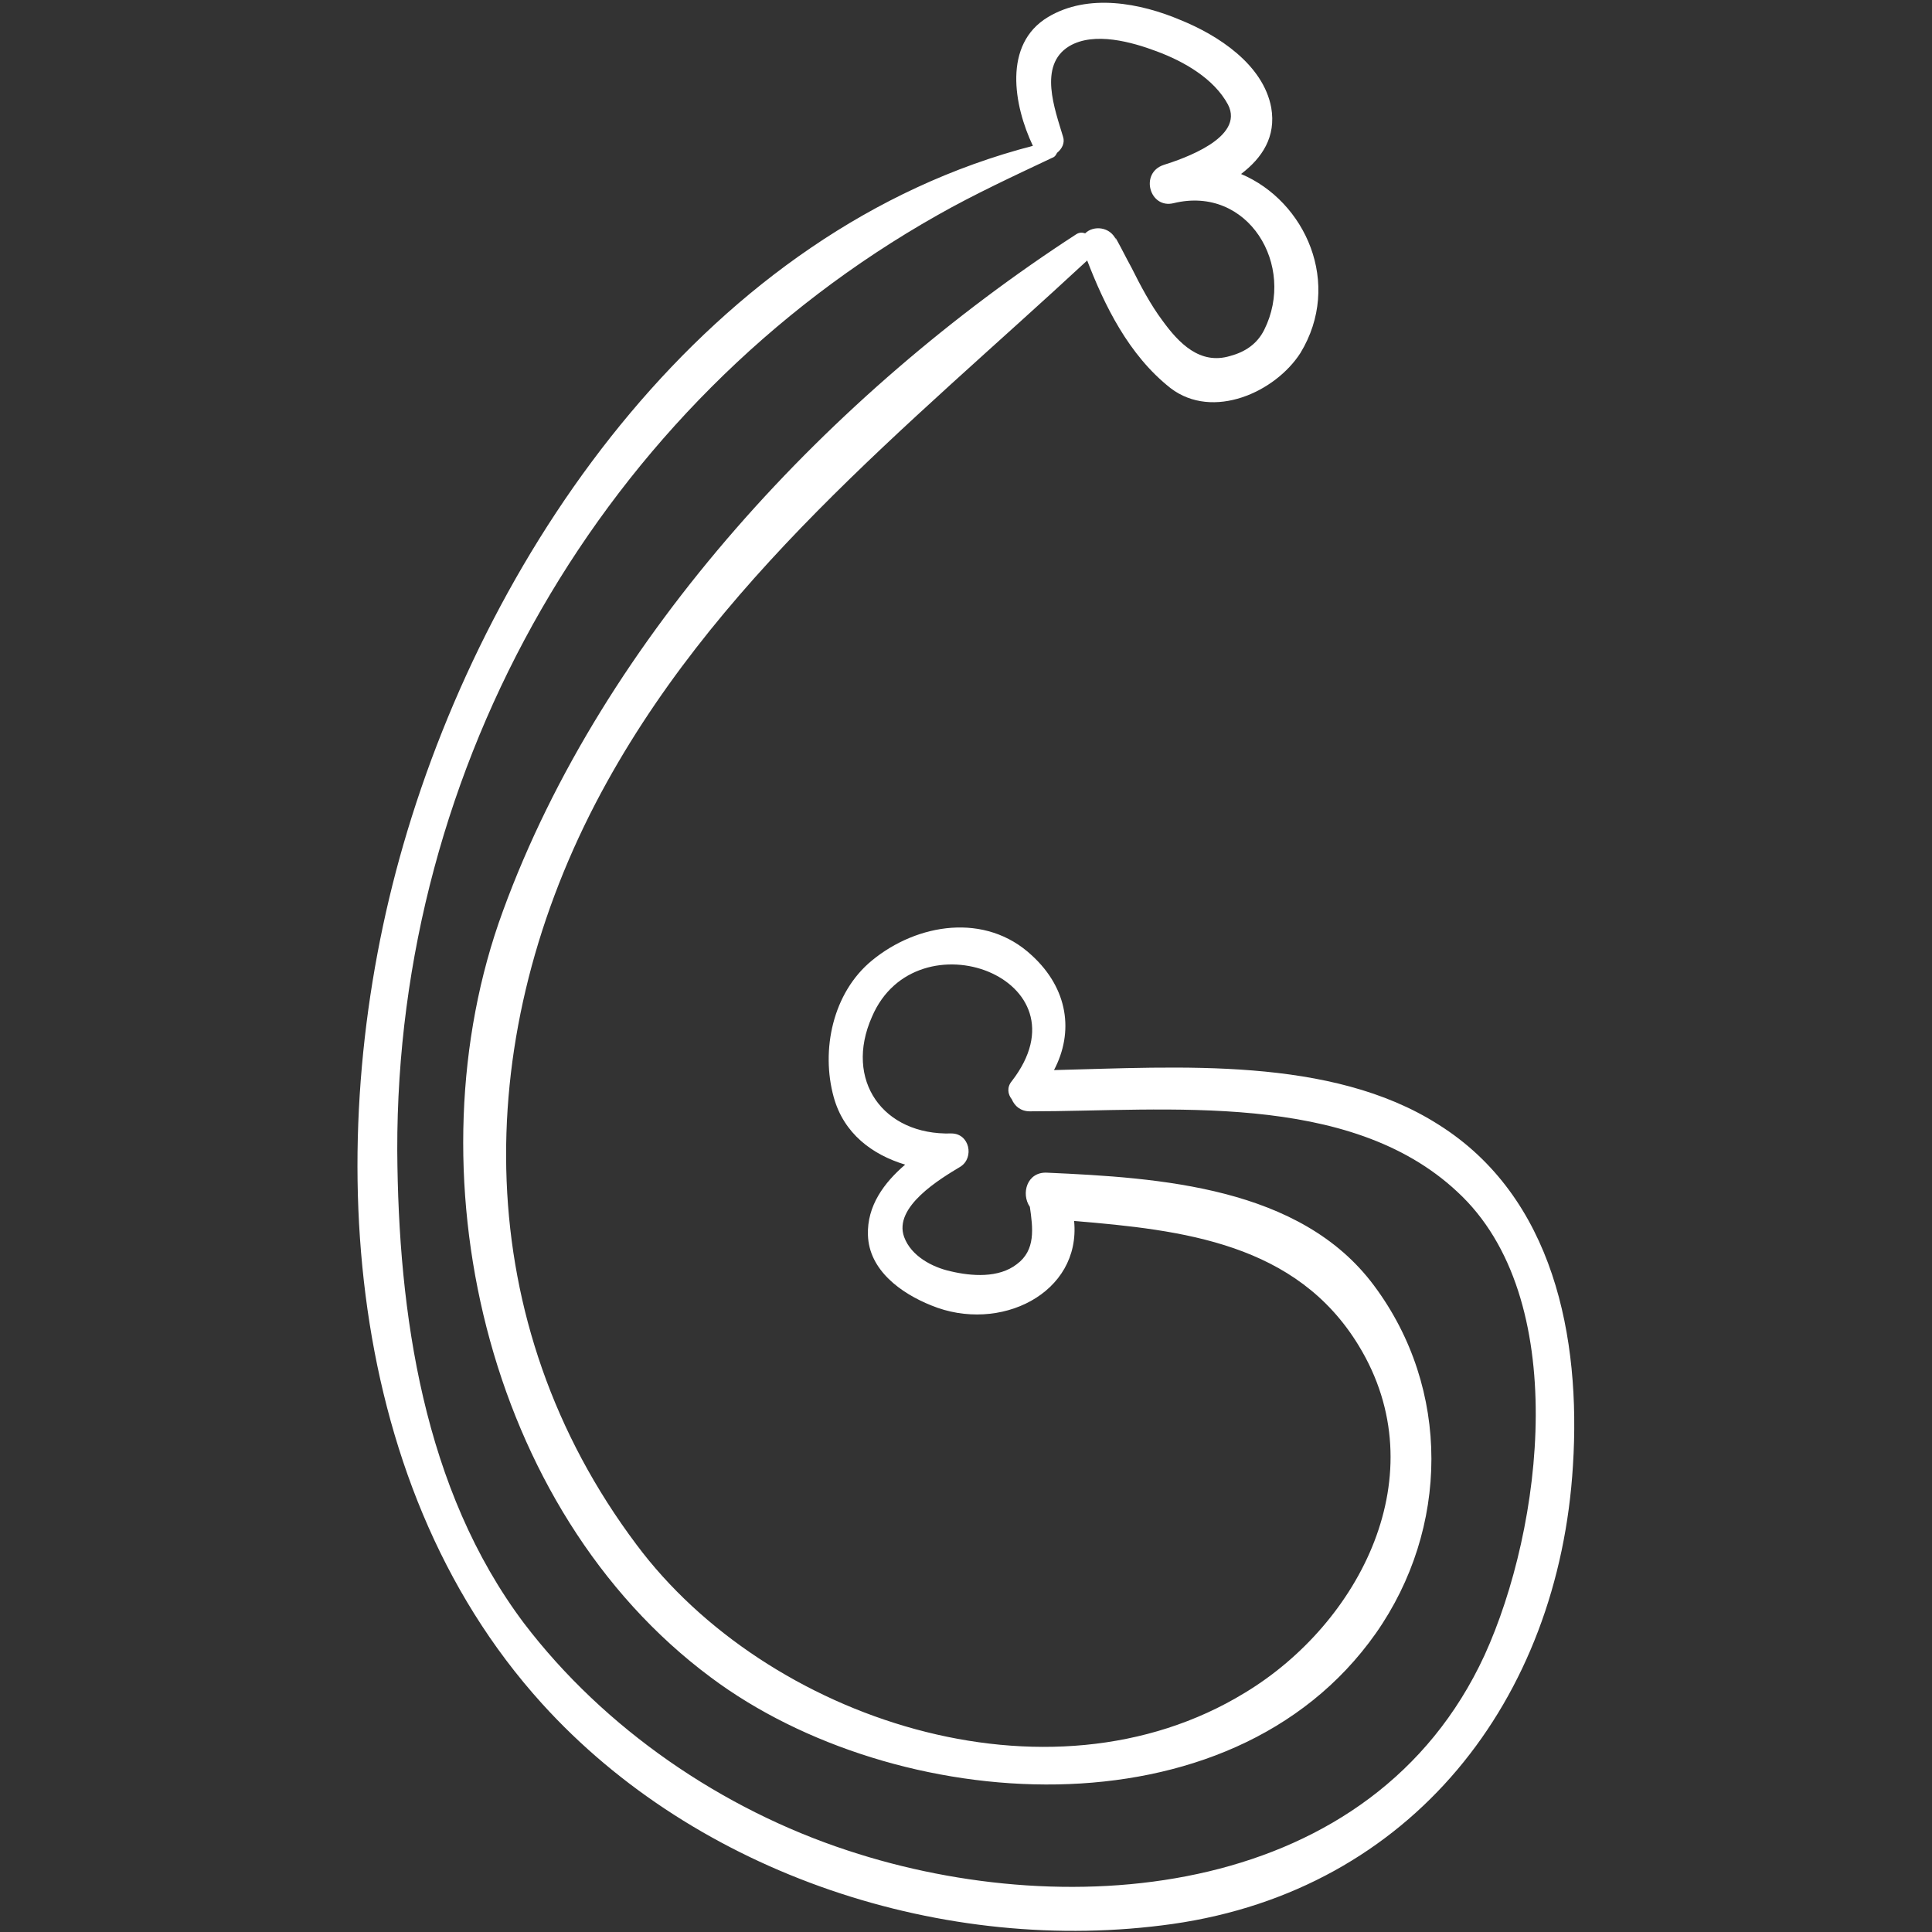 <?xml version="1.0" encoding="utf-8"?>
<!-- Generator: Adobe Illustrator 23.0.6, SVG Export Plug-In . SVG Version: 6.00 Build 0)  -->
<svg version="1.1" id="Capa_1" xmlns="http://www.w3.org/2000/svg" xmlns:xlink="http://www.w3.org/1999/xlink" x="0px" y="0px"
	 viewBox="0 0 192.1 192.1" style="enable-background:new 0 0 192.1 192.1;" xml:space="preserve">
<rect x="0" y="0" width="192.1" height="192.1" fill="#333333" stroke="none"/>
<style type="text/css">
	.st0{fill:#FFFFFF;}
</style>
<g>
	<path class="st0" d="M143,111.8c-10.7-6.8-25.8-5.7-38.2-5.4c2-3.8,1.4-8.1-2.2-11.4c-4.6-4.3-11.4-3.2-15.9,0.5
		c-3.9,3.2-5.1,8.9-3.8,13.6c1,3.6,3.8,5.7,7.1,6.7c-2.1,1.8-3.8,4.1-3.7,7c0.1,3.5,3.3,5.8,6.3,7c6.8,2.8,14.9-1.2,14.2-8.4
		c10.8,0.9,22.1,2.2,28.3,12.4c7.8,12.8,0.1,27.6-11.3,34.5c-19.6,12-47.6,2.6-60.5-14.7c-16.6-22.1-16.5-49.8-4.1-73.7
		c11.5-22.1,31-37.4,48.9-54c1.7,4.4,4.1,9.4,8.3,12.7c4.2,3.2,10.4,0.4,12.9-3.5c4.2-6.9,0.5-15.1-5.9-17.8c2.1-1.6,3.5-3.7,3-6.6
		c-0.8-4.3-5.3-7.2-9-8.7c-4-1.7-9.2-2.7-13.2-0.3c-4.5,2.7-3.4,8.8-1.5,12.8C70.7,22.8,48.8,53.9,40.1,84c-8.1,28-6.5,63,13.8,85.4
		c15.4,17,40.1,25.1,62.7,21.9c23.8-3.4,38.4-22.3,39.8-45.6C157.2,133,154.5,119,143,111.8z M147.6,164.6
		c-11.1,24-40.9,26.8-63.3,19.4c-12.5-4.1-24.2-12.1-32.2-22.6c-10-13.3-12.5-30.8-12.6-47c-0.1-38.3,20.4-74.2,53.7-93
		c3.7-2.1,7.6-3.9,11.4-5.7c0.3-0.1,0.4-0.3,0.5-0.5c0.5-0.4,0.8-1,0.6-1.6c-0.8-2.7-2.5-7.1,0.6-9c2.5-1.5,6.3-0.4,8.7,0.5
		c2.7,1,5.7,2.7,7.1,5.3c1.7,3.3-4.5,5.4-6.4,6c-2.4,0.8-1.4,4.4,1,3.8c7.4-1.8,12.2,6.2,9,12.6c-0.7,1.4-1.9,2.2-3.4,2.6
		c-3,0.9-5.1-1.3-6.7-3.5c-1.2-1.6-2.2-3.5-3.1-5.3c-0.3-0.5-2-3.9-1.5-2.7c-0.6-1.4-2.3-1.5-3.1-0.7c-0.3-0.1-0.6-0.1-0.9,0.1
		c-24.2,15.7-47,39.9-57,67.3c-9.4,25.6-1.8,59.5,20.7,76.2c18.2,13.6,51.6,16.2,66.1-4.4c7.3-10.4,7.5-24.3-0.2-34.6
		c-7.3-9.8-21.3-10.7-32.5-11.2c-2-0.1-2.6,2.1-1.7,3.4c0.3,2.1,0.6,4.3-1.3,5.7c-1.8,1.4-4.5,1.2-6.6,0.7c-1.8-0.4-3.9-1.5-4.6-3.4
		c-1.1-3,3.6-5.8,5.6-7c1.4-0.9,0.9-3.3-0.9-3.3c-6.8,0.2-10.7-5.3-7.9-11.6c4.4-10.3,21.8-3.8,13.9,6.4c-0.5,0.6-0.4,1.3,0,1.8
		c0.3,0.7,0.9,1.2,1.8,1.2c13.6,0,31.7-2.1,42.5,8C156.3,129,153.4,151.9,147.6,164.6z"/>
</g>
</svg>
